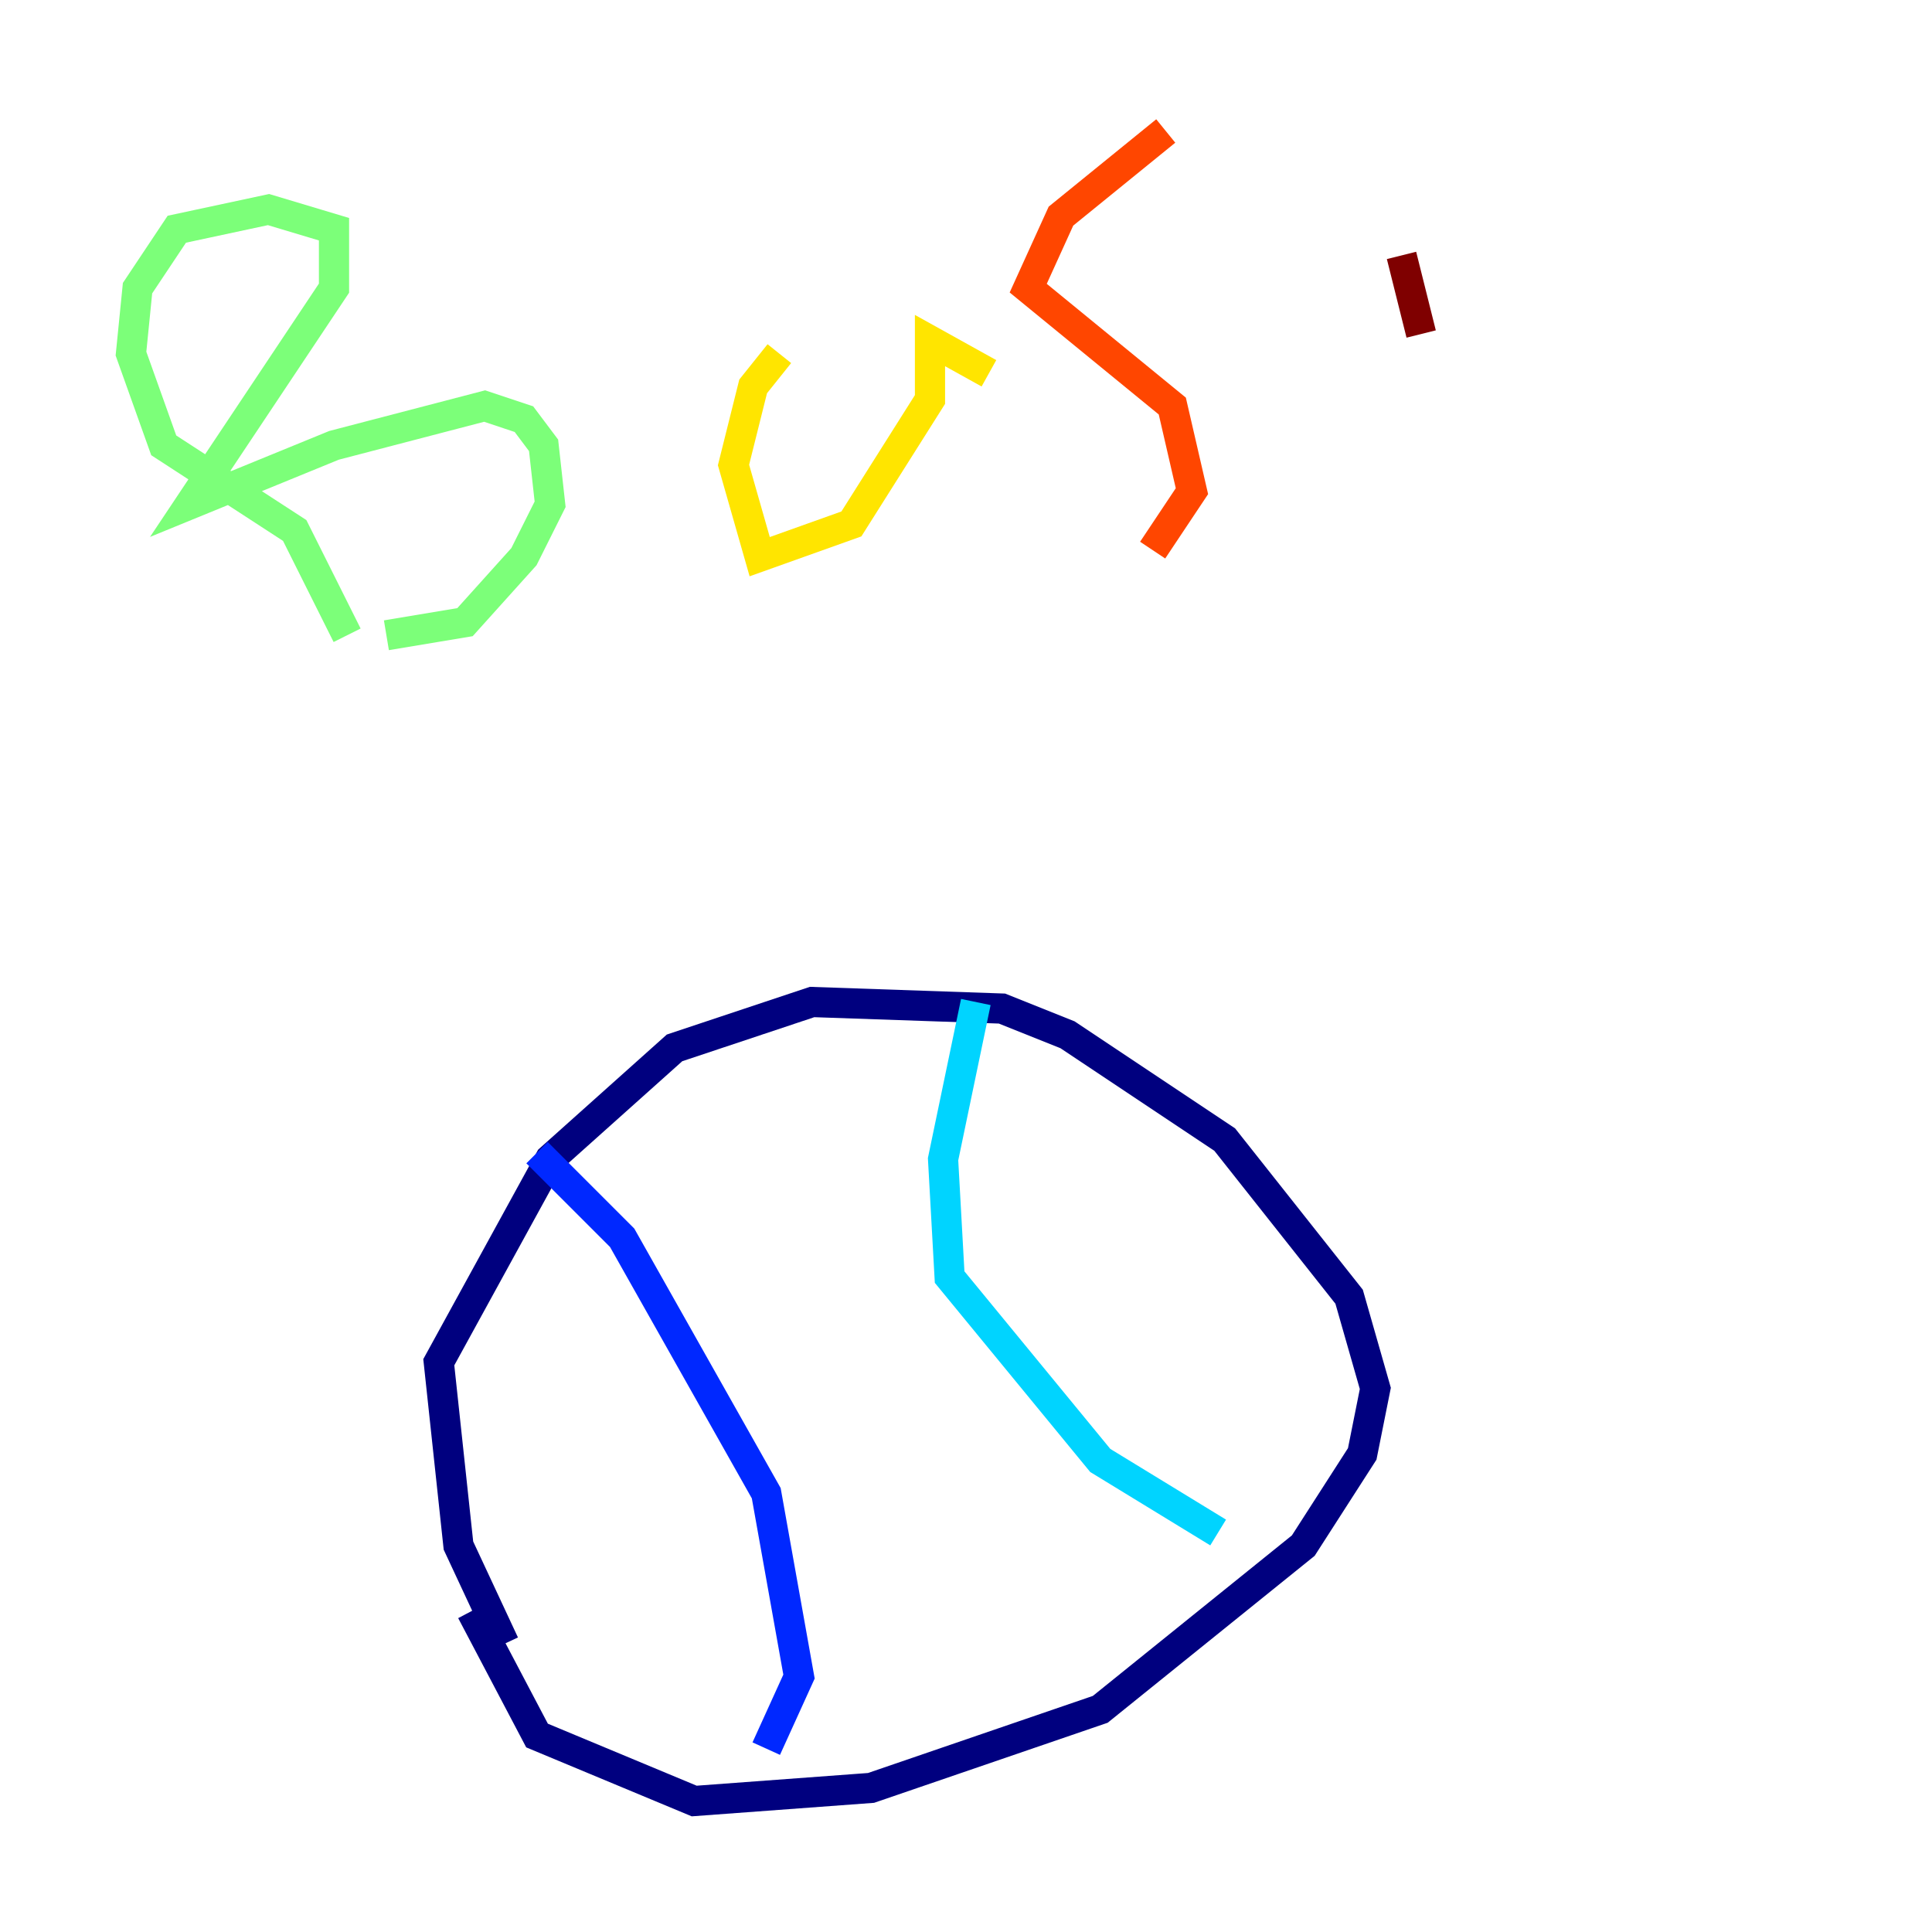 <?xml version="1.0" encoding="utf-8" ?>
<svg baseProfile="tiny" height="128" version="1.2" viewBox="0,0,128,128" width="128" xmlns="http://www.w3.org/2000/svg" xmlns:ev="http://www.w3.org/2001/xml-events" xmlns:xlink="http://www.w3.org/1999/xlink"><defs /><polyline fill="none" points="33.41,108.909 30.373,102.4 29.071,90.251 36.447,76.8 44.691,69.424 53.803,66.386 66.386,66.82 70.725,68.556 81.139,75.498 89.383,85.912 91.119,91.986 90.251,96.325 86.346,102.4 72.895,113.248 57.709,118.454 45.993,119.322 35.58,114.983 31.241,106.739" stroke="#00007f" stroke-width="2" /><polyline fill="none" points="35.58,76.366 41.22,82.007 50.766,98.929 52.936,111.078 50.766,115.851" stroke="#0028ff" stroke-width="2" /><polyline fill="none" points="64.651,66.386 62.481,76.8 62.915,84.61 72.895,96.759 80.705,101.532" stroke="#00d4ff" stroke-width="2" /><polyline fill="none" points="22.997,42.088 19.525,35.146 10.848,29.505 8.678,23.43 9.112,19.091 11.715,15.186 17.79,13.885 22.129,15.186 22.129,19.091 12.583,33.41 22.129,29.505 32.108,26.902 34.712,27.77 36.014,29.505 36.447,33.41 34.712,36.881 30.807,41.22 25.6,42.088" stroke="#7cff79" stroke-width="2" /><polyline fill="none" points="51.634,23.43 49.898,25.6 48.597,30.807 50.332,36.881 56.407,34.712 61.614,26.468 61.614,22.563 65.519,24.732" stroke="#ffe500" stroke-width="2" /><polyline fill="none" points="76.366,36.447 78.969,32.542 77.668,26.902 68.122,19.091 70.291,14.319 77.234,8.678" stroke="#ff4600" stroke-width="2" /><polyline fill="none" points="92.854,16.922 94.156,22.129" stroke="#7f0000" stroke-width="2" /></svg>
